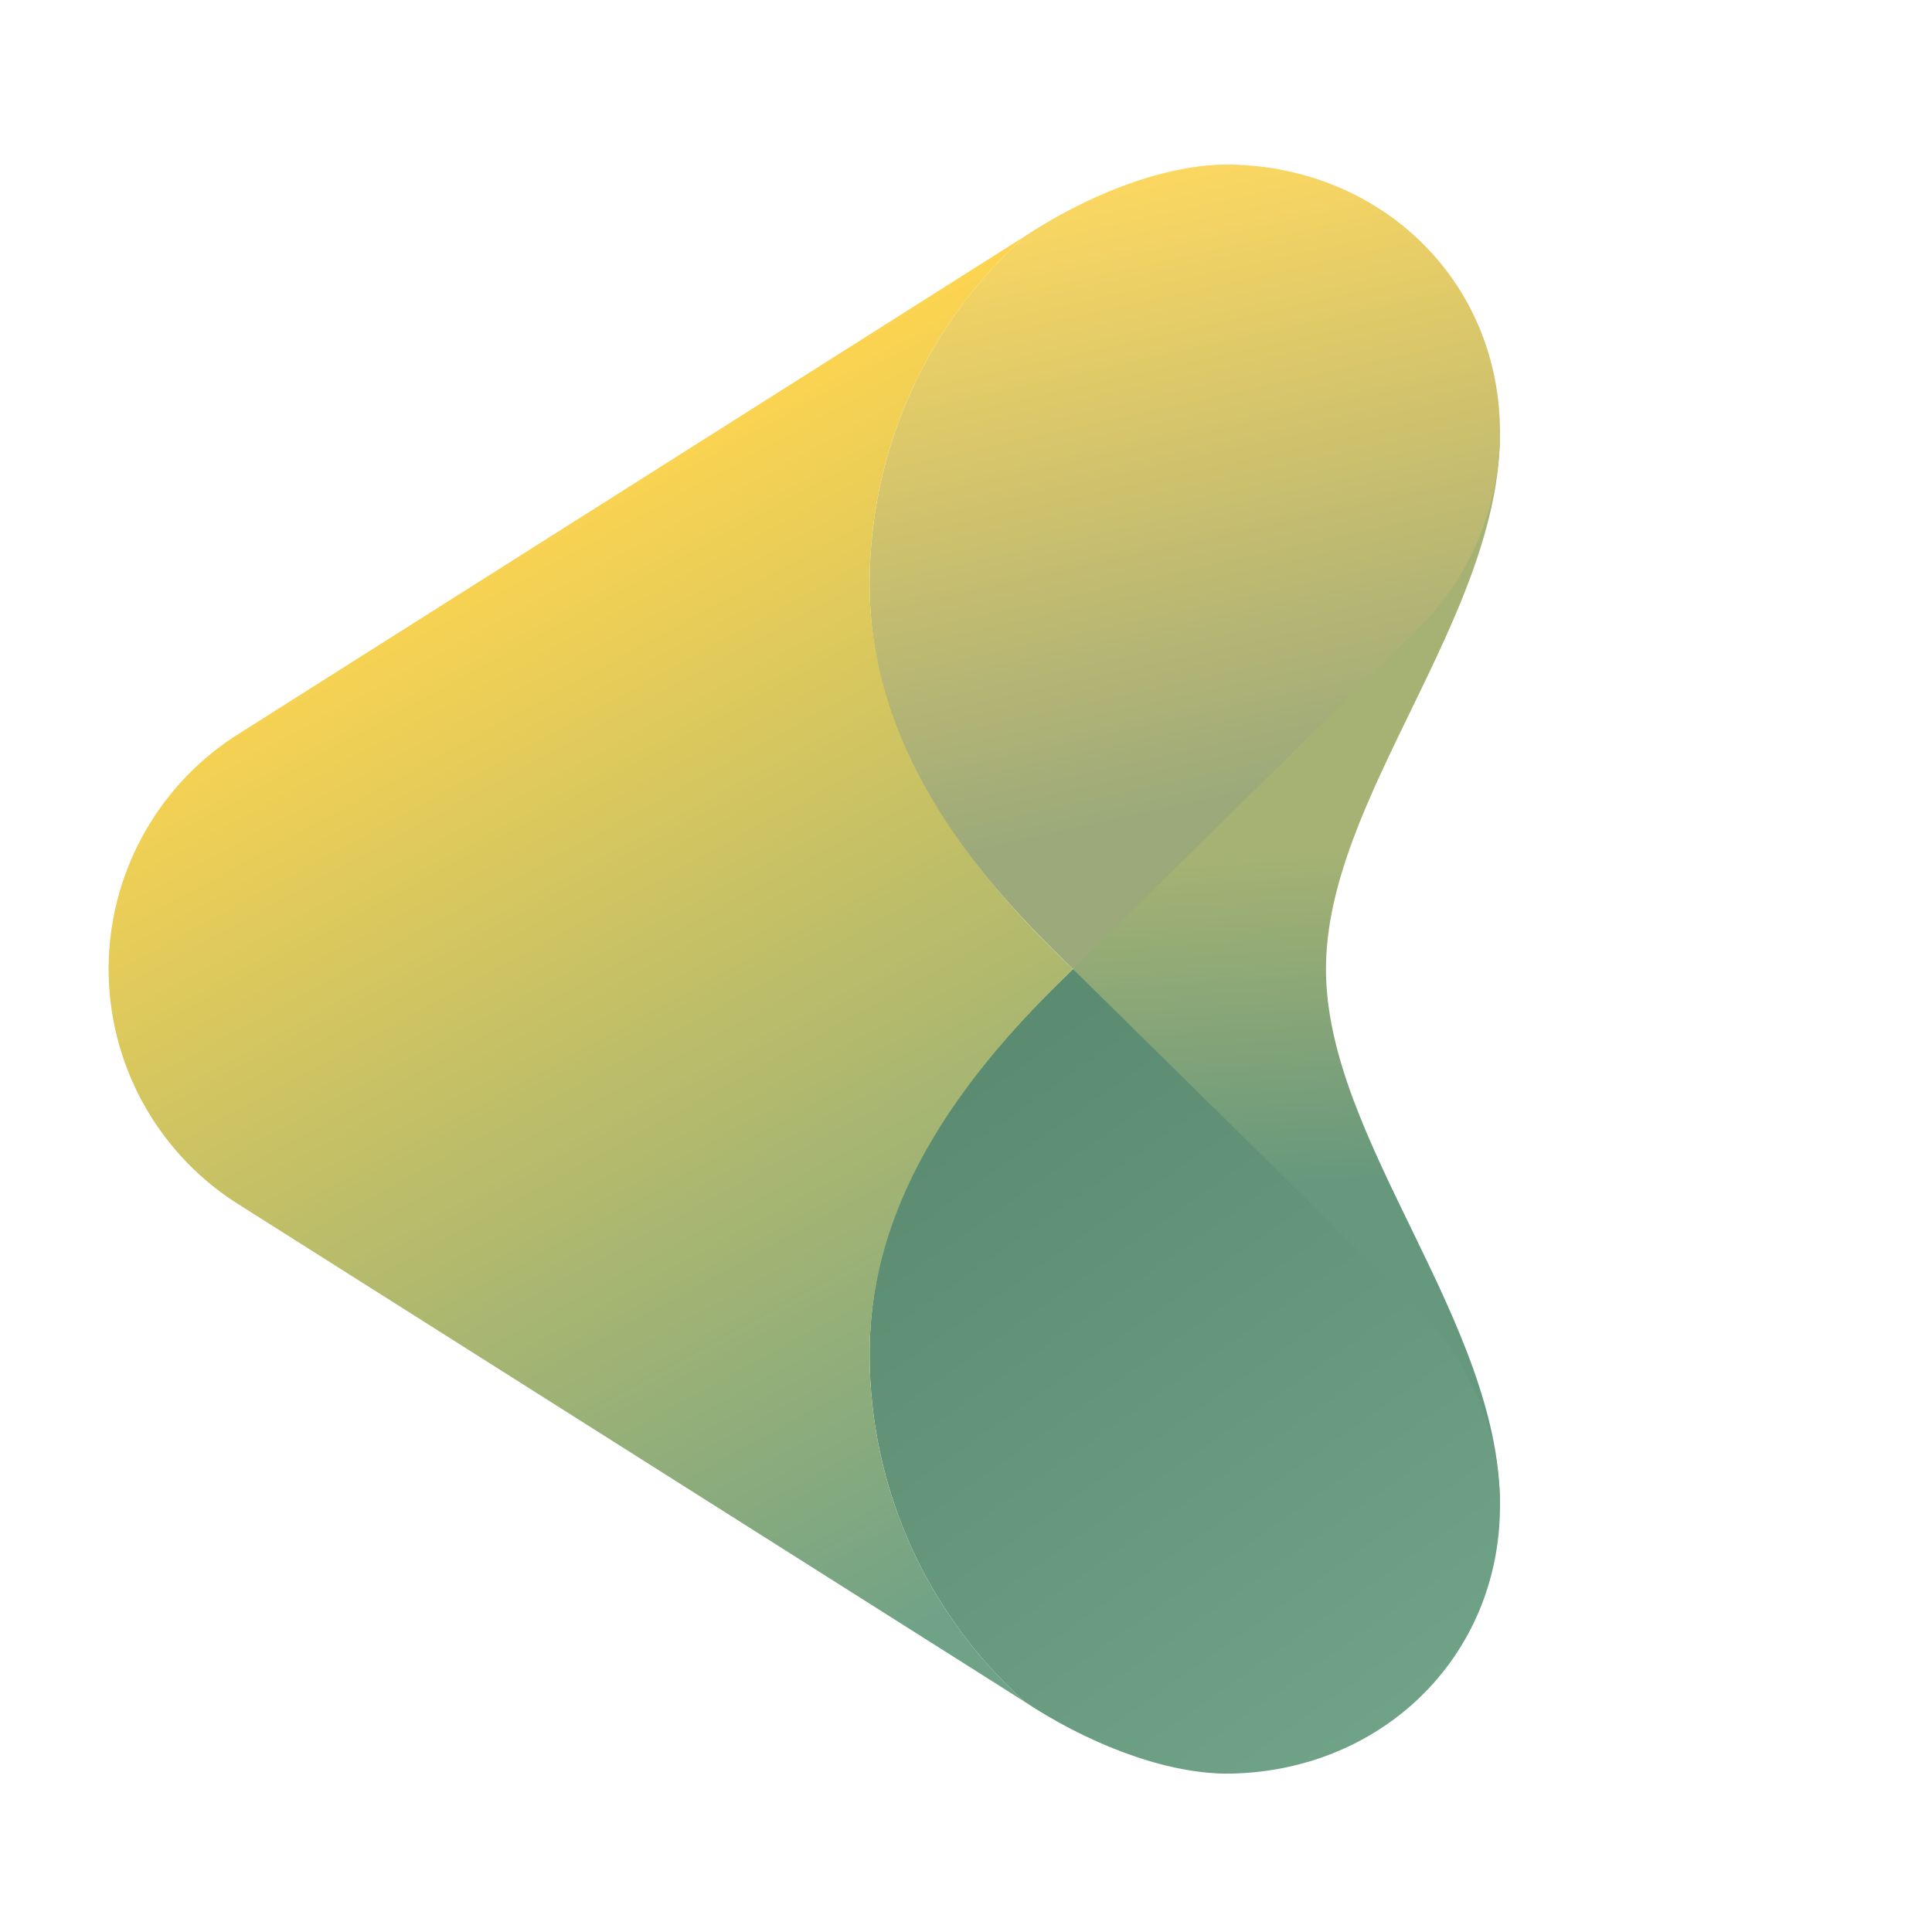 <?xml version="1.0" encoding="UTF-8" standalone="no"?>
<!-- Created with Inkscape (http://www.inkscape.org/) -->

<svg
   width="135.467mm"
   height="135.467mm"
   viewBox="0 0 135.467 135.467"
   version="1.1"
   id="svg1"
   xml:space="preserve"
   inkscape:version="1.3.2 (091e20ef0f, 2023-11-25)"
   sodipodi:docname="logo-incircle.svg"
   xmlns:inkscape="http://www.inkscape.org/namespaces/inkscape"
   xmlns:sodipodi="http://sodipodi.sourceforge.net/DTD/sodipodi-0.dtd"
   xmlns:xlink="http://www.w3.org/1999/xlink"
   xmlns="http://www.w3.org/2000/svg"
   xmlns:svg="http://www.w3.org/2000/svg"><sodipodi:namedview
     id="namedview1"
     pagecolor="#ffffff"
     bordercolor="#000000"
     borderopacity="0.25"
     inkscape:showpageshadow="2"
     inkscape:pageopacity="0.0"
     inkscape:pagecheckerboard="0"
     inkscape:deskcolor="#d1d1d1"
     inkscape:document-units="mm"
     inkscape:zoom="0.90494415"
     inkscape:cx="353.06046"
     inkscape:cy="259.68454"
     inkscape:window-width="2304"
     inkscape:window-height="1230"
     inkscape:window-x="0"
     inkscape:window-y="0"
     inkscape:window-maximized="1"
     inkscape:current-layer="g24"><inkscape:page
       x="0"
       y="0"
       width="135.467"
       height="135.467"
       id="page6"
       margin="0"
       bleed="0" /></sodipodi:namedview><defs
     id="defs1"><linearGradient
       id="linearGradient8"
       inkscape:collect="always"><stop
         style="stop-color:#a5b273;stop-opacity:1;"
         offset="0"
         id="stop7" /><stop
         style="stop-color:#66987d;stop-opacity:1;"
         offset="1"
         id="stop8" /></linearGradient><linearGradient
       id="linearGradient24"
       inkscape:collect="always"><stop
         style="stop-color:#9ba97b;stop-opacity:1;"
         offset="0"
         id="stop23" /><stop
         style="stop-color:#ffd960;stop-opacity:1;"
         offset="1"
         id="stop24" /></linearGradient><linearGradient
       id="linearGradient19"
       inkscape:collect="always"><stop
         style="stop-color:#70a287;stop-opacity:1;"
         offset="0"
         id="stop19" /><stop
         style="stop-color:#5b8c71;stop-opacity:1;"
         offset="1"
         id="stop20" /></linearGradient><linearGradient
       id="linearGradient17"
       inkscape:collect="always"><stop
         style="stop-color:#70a287;stop-opacity:1;"
         offset="0"
         id="stop17" /><stop
         style="stop-color:#ffd54f;stop-opacity:1;"
         offset="1"
         id="stop18" /></linearGradient><linearGradient
       inkscape:collect="always"
       xlink:href="#linearGradient17"
       id="linearGradient18"
       x1="-52.25"
       y1="63.836"
       x2="-13.791"
       y2="134.194"
       gradientUnits="userSpaceOnUse"
       gradientTransform="translate(4.943,2.425)" /><linearGradient
       inkscape:collect="always"
       xlink:href="#linearGradient19"
       id="linearGradient20"
       x1="-74.95"
       y1="53.28"
       x2="-45.362"
       y2="95.129"
       gradientUnits="userSpaceOnUse"
       gradientTransform="translate(4.943,2.425)" /><linearGradient
       inkscape:collect="always"
       xlink:href="#linearGradient24"
       id="linearGradient23"
       gradientUnits="userSpaceOnUse"
       x1="-63.742"
       y1="91.349"
       x2="-54.3"
       y2="48.69"
       gradientTransform="matrix(1,0,0,-1,4.943,207.778)" /><linearGradient
       inkscape:collect="always"
       xlink:href="#linearGradient8"
       id="linearGradient7"
       x1="-64.966"
       y1="112.957"
       x2="-66.378"
       y2="90.782"
       gradientUnits="userSpaceOnUse" /></defs><g
     inkscape:label="Layer 1"
     inkscape:groupmode="layer"
     id="layer1"
     transform="translate(96.172,-37.368)"><g
       id="g24"
       transform="matrix(-1.045,0,0,-1.045,-70.371,215.148)"><path
         id="rect5"
         style="fill:url(#linearGradient7);fill-opacity:1;fill-rule:evenodd;stroke-width:4.193;stroke-linecap:round;stroke-linejoin:round;stroke-dashoffset:1.2"
         d="m -75.958,69.114 28.651,35.987 -28.651,35.986 c 0,-12.438 11.678,-24.49 11.678,-35.986 0,-11.496 -11.678,-23.578 -11.678,-35.987 z"
         sodipodi:nodetypes="ccczc" /><path
         id="path15-7-6-7"
         style="fill:url(#linearGradient20);fill-opacity:1;fill-rule:evenodd;stroke:#000000;stroke-width:0;stroke-linecap:round;stroke-linejoin:round;stroke-dashoffset:1.2"
         d="m -57.5,51.115 c -10.31,-1.82e-4 -18.458,7.69 -18.458,18 0.017,5.026 2.061,9.833 5.668,13.333 v 0 l 22.983,22.654 c 7.443,-7.144 13.647,-15.117 13.647,-25.857 -0.002,-8.899 -3.789,-17.377 -10.417,-23.315 -3.99,-2.636 -9.041,-4.74 -13.423,-4.815 z"
         sodipodi:nodetypes="cccccccc" /><path
         id="path15-7-6-7-8"
         style="fill:url(#linearGradient23);fill-opacity:1;fill-rule:evenodd;stroke:#000000;stroke-width:0;stroke-linecap:round;stroke-linejoin:round;stroke-dashoffset:1.2"
         d="m -57.5,159.088 c -10.31,1.8e-4 -18.458,-7.69 -18.458,-18 0.017,-5.026 2.061,-9.833 5.668,-13.333 v 0 l 22.983,-22.654 c 7.443,7.144 13.647,15.117 13.647,25.857 -0.002,8.899 -3.789,17.377 -10.417,23.315 -3.99,2.636 -9.041,4.74 -13.423,4.815 z"
         sodipodi:nodetypes="cccccccc" /><path
         d="m -44.077,55.93 c 6.628,5.938 10.415,14.416 10.417,23.315 1.7e-4,10.74 -6.692,19.152 -13.647,25.857 6.983,6.623 13.647,15.117 13.647,25.857 -0.002,8.899 -3.789,17.377 -10.417,23.315 l 53.076,-33.594 v 0 c 5.241,-3.45 8.399,-9.302 8.405,-15.576 -0.001,-6.28 -3.16,-12.139 -8.407,-15.591 v 0 z"
         style="fill:url(#linearGradient18);fill-rule:evenodd;stroke:#000000;stroke-width:0;stroke-linecap:round;stroke-linejoin:round;stroke-dashoffset:1.2"
         id="path17"
         sodipodi:nodetypes="ccccccccccc" /></g></g></svg>
